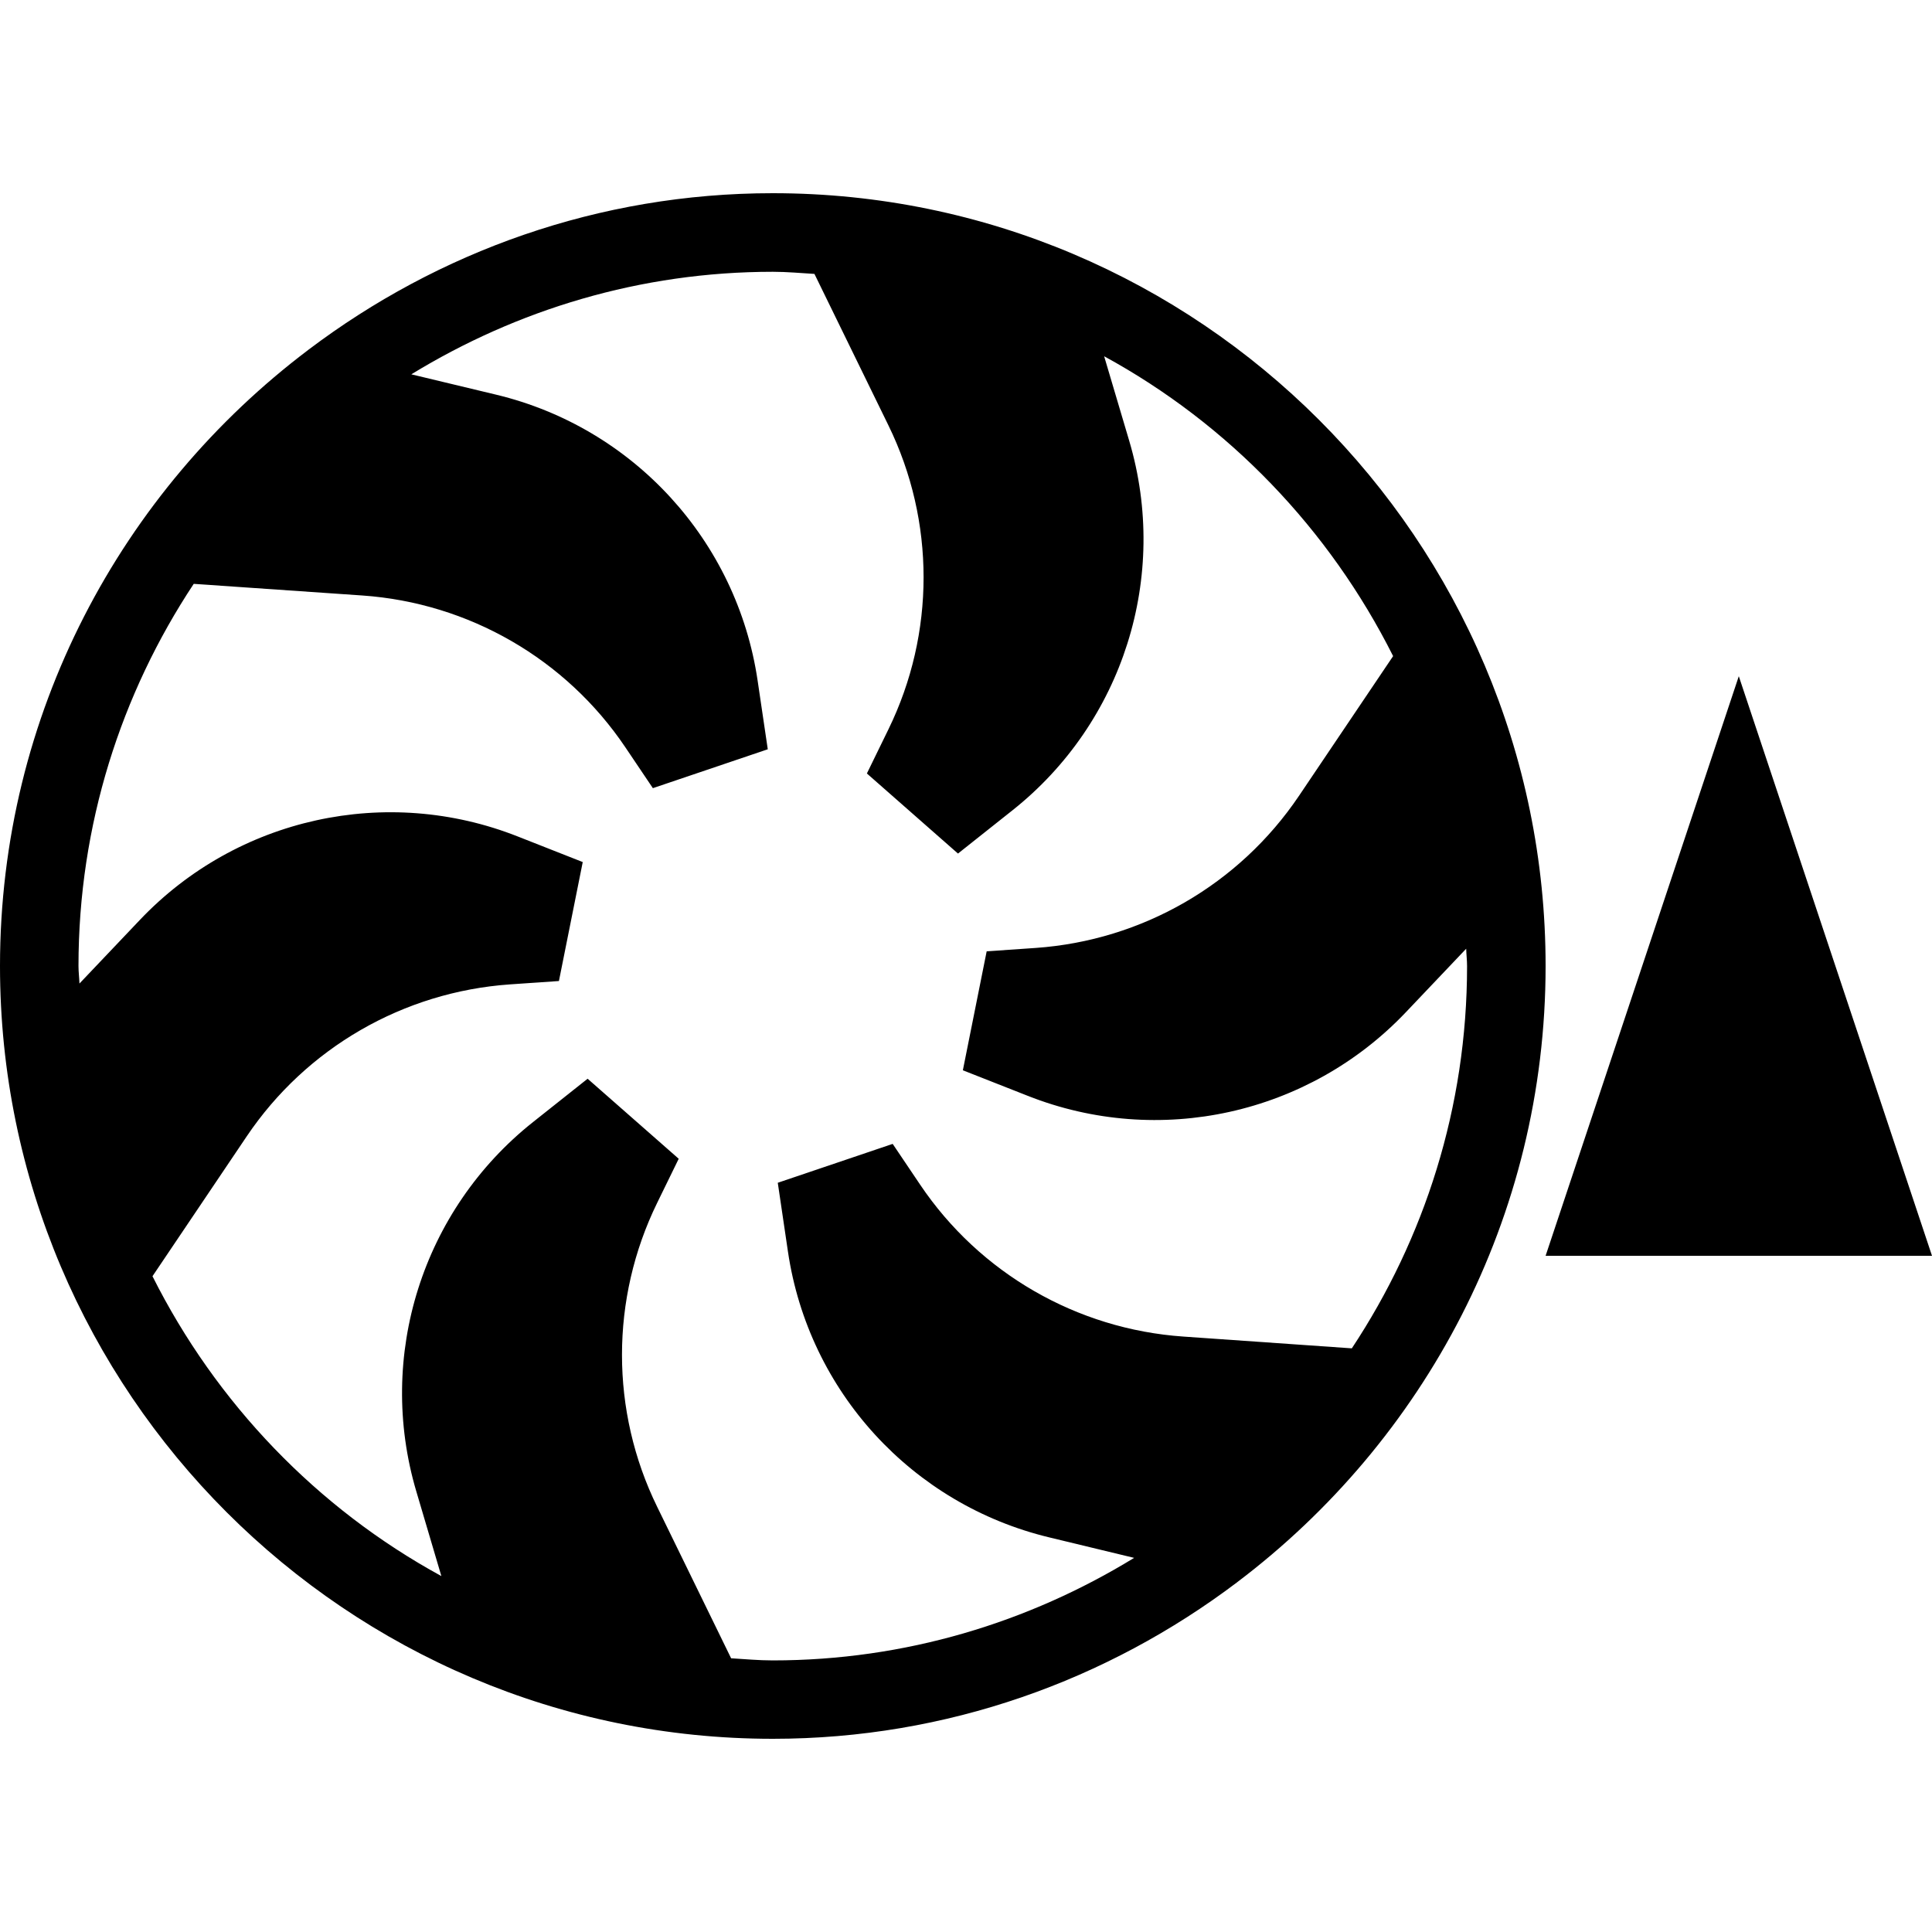 <?xml version="1.0" encoding="utf-8"?>
<!-- Generator: Adobe Illustrator 27.4.0, SVG Export Plug-In . SVG Version: 6.00 Build 0)  -->
<svg version="1.1" xmlns="http://www.w3.org/2000/svg" xmlns:xlink="http://www.w3.org/1999/xlink" x="0px" y="0px"
	 viewBox="0 0 400 400" style="enable-background:new 0 0 400 400;" xml:space="preserve">
<style type="text/css">
	.st0{enable-background:new    ;}
	.st1{display:none;}
	.st2{display:inline;}
</style>
<g id="cooler" class="st0">
	<path d="M160,40c-36.09,0-69.32,12.15-96.11,32.39h-0.03l-0.02,0.04C25.14,101.65,0,147.88,0,200c0,88.23,71.78,160,160,160
		c36.09,0,69.32-12.15,96.11-32.39h0.03l0.03-0.05C294.85,298.33,320,252.1,320,200C320,111.78,248.22,40,160,40z M244.97,276.72
		c-22.03-1.53-42.13-13.13-54.46-31.44l-5.69-8.45l-23.79,8.05l2.11,14.28c4.28,28.91,25.7,52.32,54.14,59.15l17.53,4.23
		c-21.83,13.37-47.39,21.23-74.82,21.23c-2.91,0-5.76-0.27-8.62-0.44l-15.32-31.38c-9.7-19.83-9.7-43.04,0-62.89l4.47-9.15
		l-18.86-16.57l-11.3,8.97c-22.91,18.18-32.47,48.43-24.17,76.46l5.19,17.54c-25.75-14.05-46.63-35.81-59.81-62.08l19.51-28.96
		c12.34-18.32,32.43-29.91,54.46-31.46l10.18-0.7l4.93-24.63l-13.41-5.28c-27.19-10.76-58.18-3.93-78.3,17.28l-12.49,13.15
		c-0.04-1.22-0.2-2.4-0.2-3.62c0-29.22,8.82-56.41,23.86-79.13l34.91,2.41c22.03,1.53,42.13,13.13,54.46,31.44l5.69,8.45l23.79-8.05
		l-2.11-14.27c-4.29-28.91-25.71-52.33-54.14-59.15L85.16,77.5c21.85-13.37,47.42-21.23,74.84-21.23c2.91,0,5.76,0.27,8.62,0.44
		l15.33,31.38c9.69,19.83,9.69,43.04,0,62.89l-4.47,9.16l18.86,16.58l11.3-8.97c22.9-18.18,32.46-48.43,24.16-76.46l-5.2-17.53
		c25.77,14.05,46.64,35.81,59.83,62.08l-19.51,28.96c-12.36,18.31-32.43,29.91-54.48,31.46l-10.16,0.7l-4.93,24.63l13.41,5.28
		c27.19,10.75,58.18,3.9,78.31-17.3l12.49-13.15c0.03,1.22,0.18,2.39,0.18,3.61c0,29.22-8.82,56.41-23.86,79.13L244.97,276.72
		L244.97,276.72z"/>
</g>
<g id="inc">
	<g id="arrow_00000049929326606137438940000014438440912879242147_">
		<g>
			<polygon points="360,140 320,260 400,260 			"/>
		</g>
	</g>
</g>
<g id="dec" class="st1">
	<g id="arrow" class="st2">
		<g>
			<polygon points="320,140 360,260 400,140 			"/>
		</g>
	</g>
</g>
</svg>
